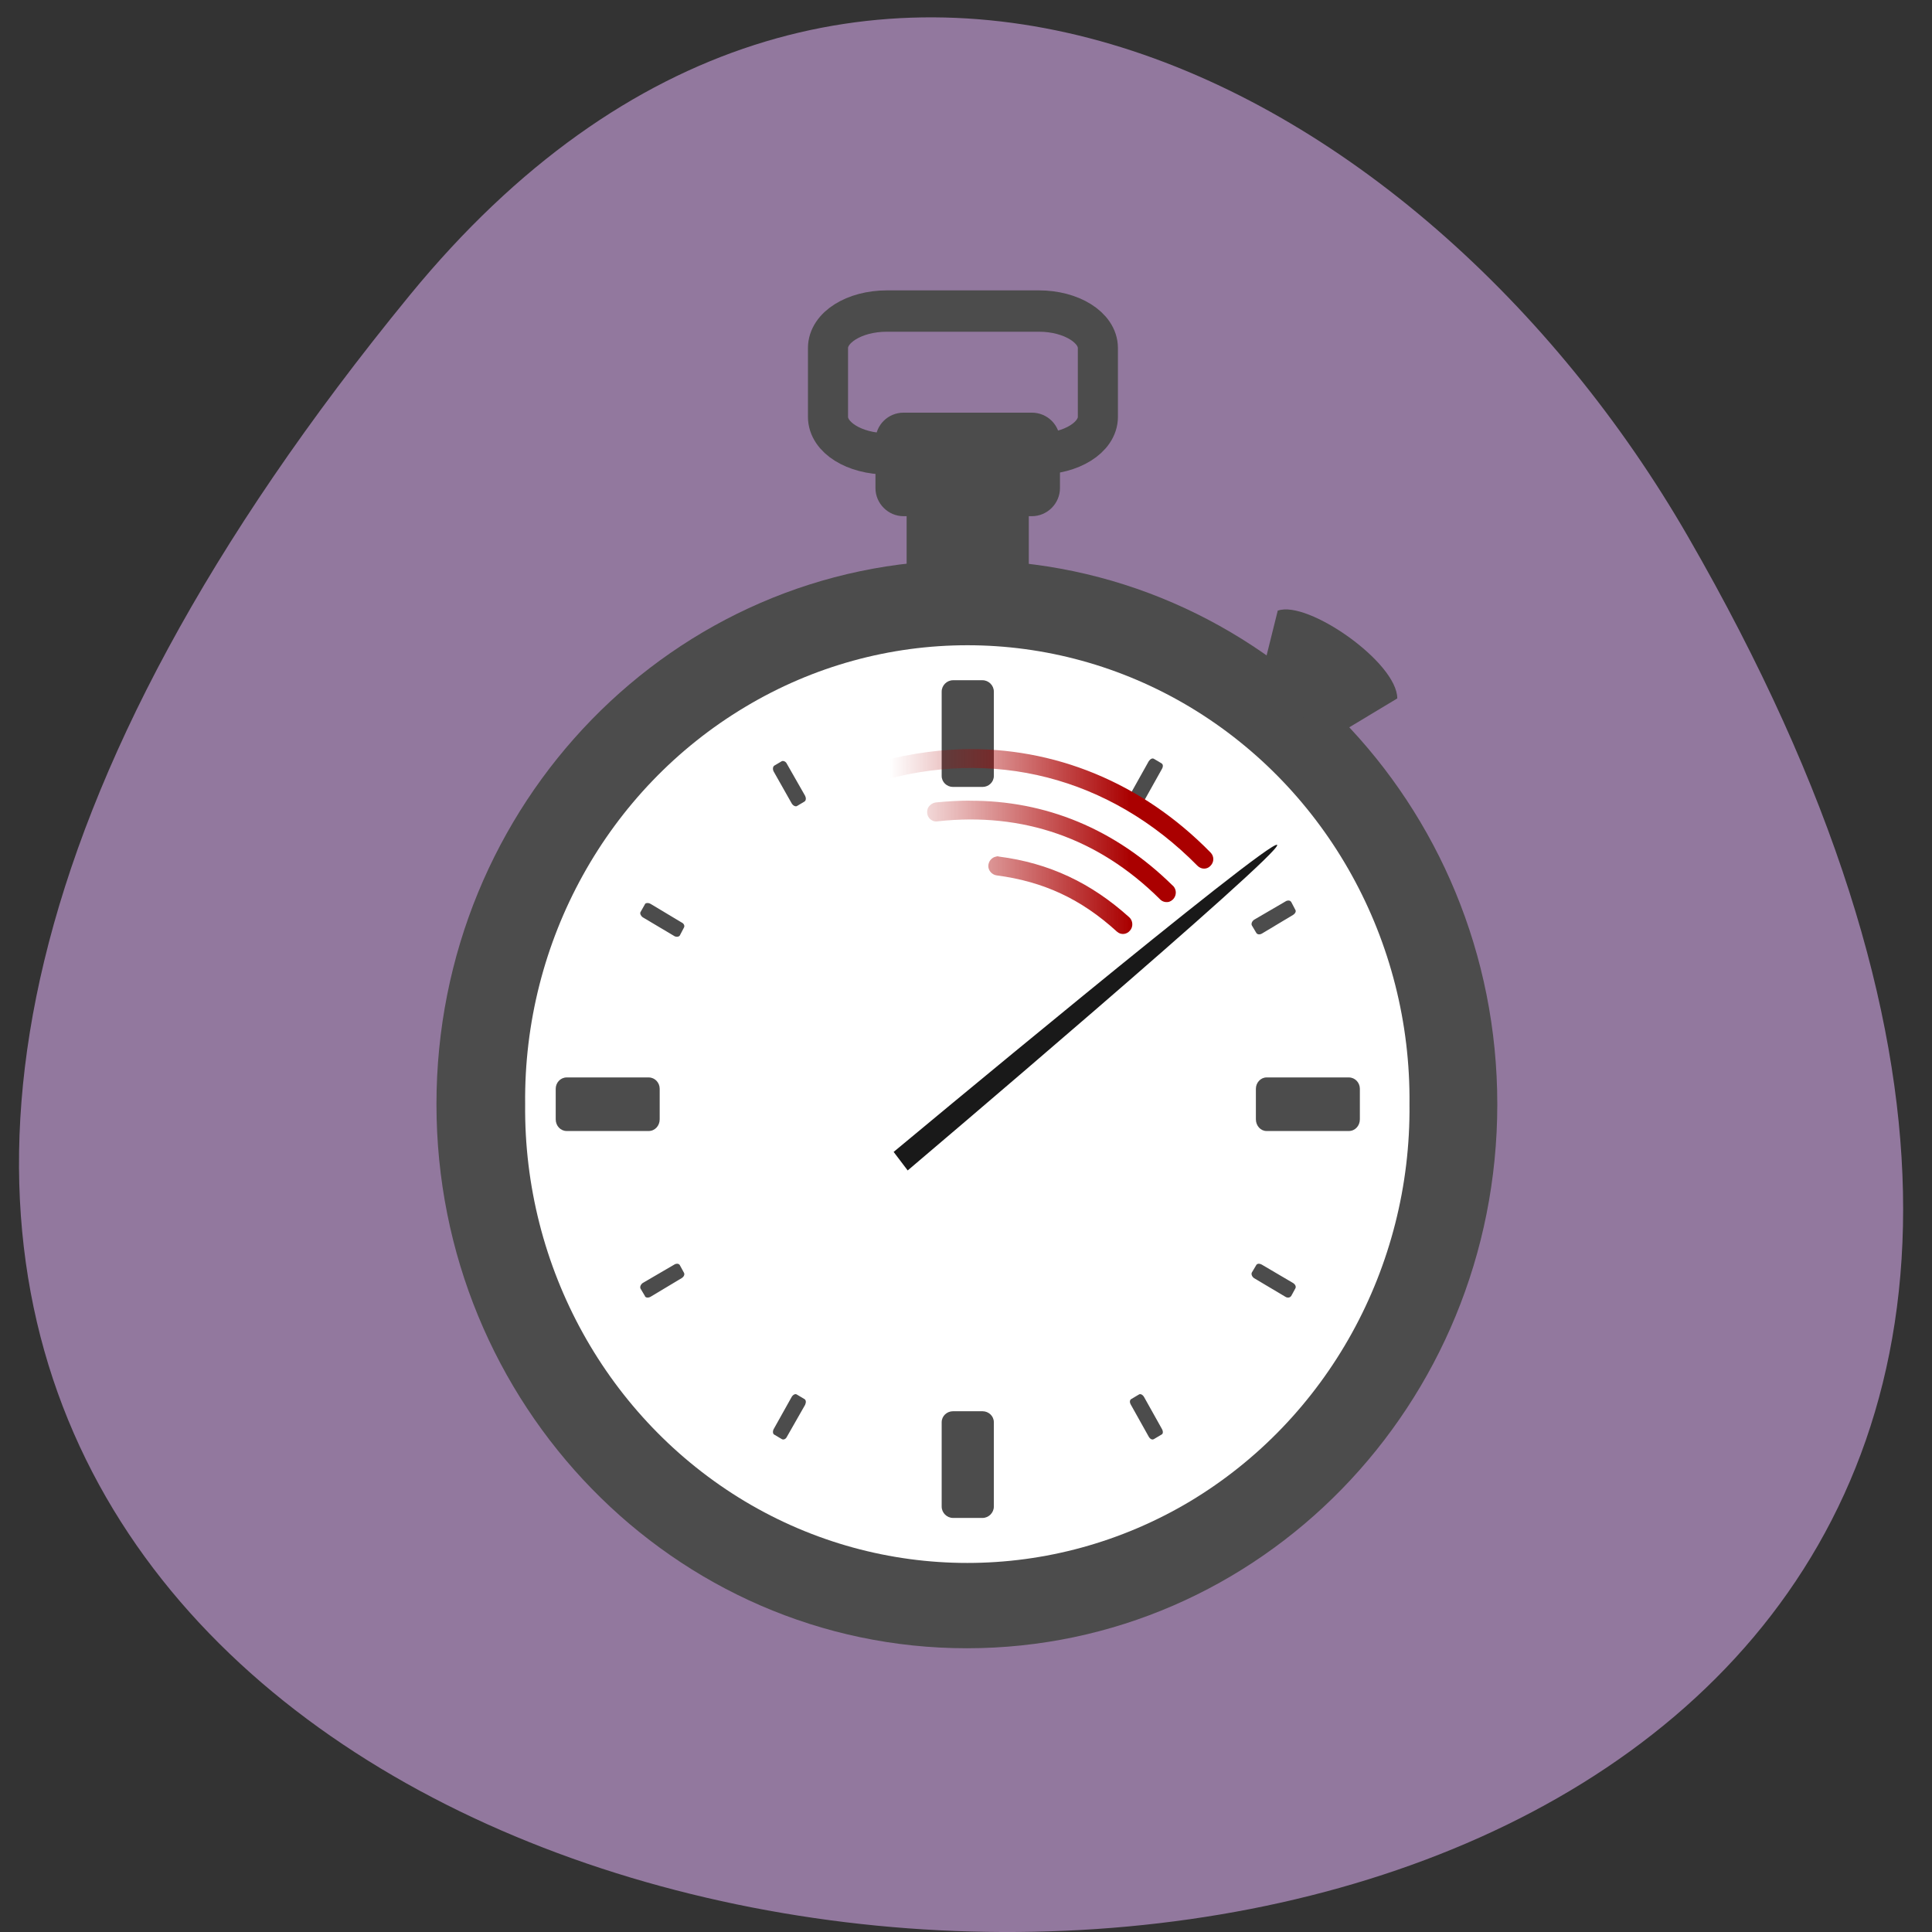 <svg xmlns="http://www.w3.org/2000/svg" viewBox="0 0 22 22"><rect x="0" y="0" width="22" height="22" fill="#333333" stroke="none"/><defs><linearGradient id="0" gradientUnits="userSpaceOnUse" x1="269.78" x2="227.12" gradientTransform="matrix(0.064 0 0 0.066 -4.4 -6.069)"><stop stop-color="#a00"/><stop offset="1" stop-color="#a00" stop-opacity="0"/></linearGradient></defs><path d="m 4.668 3.359 c -18.59 22.688 27.91 25.91 14.555 2.754 c -3.043 -5.281 -9.633 -8.762 -14.555 -2.754" fill="#92789e"/><g fill="#4c4c4c"><path d="m 17.05 12.574 c 0 3.422 -2.703 6.195 -6.04 6.195 c -3.332 0 -6.04 -2.773 -6.04 -6.195 c 0 -3.422 2.703 -6.195 6.04 -6.195 c 3.332 0 6.04 2.773 6.04 6.195"/><path d="m 10.453 5.512 h 1.133 c 0.07 0 0.129 0.059 0.129 0.129 v 0.965 c 0 0.07 -0.059 0.129 -0.129 0.129 h -1.133 c -0.07 0 -0.129 -0.059 -0.129 -0.129 v -0.965 c 0 -0.07 0.059 -0.129 0.129 -0.129"/><path d="m 10.289 4.699 h 1.461 c 0.176 0 0.32 0.141 0.32 0.32 v 0.539 c 0 0.176 -0.145 0.32 -0.32 0.32 h -1.461 c -0.176 0 -0.32 -0.145 -0.32 -0.32 v -0.539 c 0 -0.18 0.145 -0.32 0.32 -0.32"/></g><path d="m 226.56 145.62 h 27.04 c 5.76 0 10.49 2.836 10.49 6.381 v 11.875 c 0 3.545 -4.73 6.381 -10.49 6.381 h -27.04 c -5.821 0 -10.49 -2.836 -10.49 -6.381 v -11.875 c 0 -3.545 4.669 -6.381 10.49 -6.381" transform="matrix(0.064 0 0 0.066 -4.4 -6.069)" fill="none" stroke="#4c4c4c" stroke-linejoin="round" stroke-width="7.133"/><path d="m 16.05 12.574 c 0.02 1.859 -0.937 3.586 -2.5 4.523 c -1.566 0.934 -3.504 0.934 -5.066 0 c -1.566 -0.938 -2.523 -2.664 -2.504 -4.523 c -0.02 -1.859 0.938 -3.586 2.504 -4.523 c 1.563 -0.938 3.5 -0.938 5.066 0 c 1.563 0.938 2.52 2.664 2.5 4.523" fill="#fff"/><g fill="#4c4c4c"><path d="m 10.852 7.746 h 0.336 c 0.07 0 0.129 0.059 0.129 0.129 v 0.961 c 0 0.07 -0.059 0.125 -0.129 0.125 h -0.336 c -0.07 0 -0.129 -0.055 -0.129 -0.125 v -0.961 c 0 -0.07 0.059 -0.129 0.129 -0.129"/><path d="m 10.852 16.07 h 0.336 c 0.07 0 0.129 0.055 0.129 0.125 v 0.961 c 0 0.07 -0.059 0.129 -0.129 0.129 h -0.336 c -0.07 0 -0.129 -0.059 -0.129 -0.129 v -0.961 c 0 -0.07 0.059 -0.125 0.129 -0.125"/><path d="m 6.328 12.746 v -0.348 c 0 -0.07 0.055 -0.129 0.125 -0.129 h 0.934 c 0.07 0 0.125 0.059 0.125 0.129 v 0.348 c 0 0.074 -0.055 0.133 -0.125 0.133 h -0.934 c -0.07 0 -0.125 -0.059 -0.125 -0.133"/><path d="m 14.301 12.746 v -0.348 c 0 -0.07 0.055 -0.129 0.121 -0.129 h 0.938 c 0.07 0 0.125 0.059 0.125 0.129 v 0.348 c 0 0.074 -0.055 0.133 -0.125 0.133 h -0.938 c -0.066 0 -0.121 -0.059 -0.121 -0.133"/><path d="m 13.14 8.641 l 0.086 0.051 c 0.02 0.012 0.02 0.039 0.004 0.066 l -0.203 0.363 c -0.016 0.027 -0.043 0.039 -0.059 0.027 l -0.086 -0.051 c -0.02 -0.008 -0.02 -0.039 -0.004 -0.066 l 0.203 -0.363 c 0.016 -0.023 0.039 -0.039 0.059 -0.027"/><path d="m 14.703 10.27 l 0.047 0.09 c 0.012 0.016 0 0.043 -0.027 0.059 l -0.352 0.211 c -0.027 0.016 -0.055 0.012 -0.066 -0.008 l -0.051 -0.086 c -0.008 -0.02 0.004 -0.047 0.027 -0.063 l 0.355 -0.207 c 0.023 -0.016 0.055 -0.016 0.066 0.004"/><path d="m 13.14 16.387 l 0.086 -0.051 c 0.02 -0.008 0.02 -0.039 0.004 -0.066 l -0.203 -0.363 c -0.016 -0.027 -0.043 -0.039 -0.059 -0.027 l -0.086 0.051 c -0.02 0.012 -0.02 0.039 -0.004 0.066 l 0.203 0.363 c 0.016 0.027 0.039 0.039 0.059 0.027"/><path d="m 14.703 14.758 l 0.047 -0.086 c 0.012 -0.02 0 -0.047 -0.027 -0.063 l -0.352 -0.207 c -0.027 -0.016 -0.055 -0.016 -0.066 0.004 l -0.051 0.086 c -0.008 0.02 0.004 0.047 0.027 0.063 l 0.355 0.211 c 0.023 0.016 0.055 0.012 0.066 -0.008"/><path d="m 8.902 16.387 l -0.086 -0.051 c -0.016 -0.008 -0.02 -0.039 -0.004 -0.066 l 0.203 -0.363 c 0.016 -0.027 0.043 -0.039 0.059 -0.027 l 0.086 0.051 c 0.02 0.012 0.02 0.039 0.008 0.066 l -0.207 0.363 c -0.012 0.027 -0.039 0.039 -0.059 0.027"/><path d="m 7.344 14.758 l -0.051 -0.086 c -0.008 -0.02 0.004 -0.047 0.027 -0.063 l 0.355 -0.207 c 0.023 -0.016 0.055 -0.016 0.066 0.004 l 0.047 0.086 c 0.012 0.02 0 0.047 -0.027 0.063 l -0.352 0.211 c -0.027 0.016 -0.059 0.012 -0.066 -0.008"/><path d="m 8.902 8.668 l -0.086 0.051 c -0.016 0.012 -0.02 0.043 -0.004 0.07 l 0.203 0.359 c 0.016 0.027 0.043 0.039 0.059 0.031 l 0.086 -0.051 c 0.02 -0.012 0.02 -0.043 0.008 -0.066 l -0.207 -0.363 c -0.012 -0.027 -0.039 -0.039 -0.059 -0.031"/><path d="m 7.344 10.297 l -0.051 0.09 c -0.008 0.016 0.004 0.043 0.027 0.059 l 0.355 0.211 c 0.023 0.016 0.055 0.012 0.066 -0.004 l 0.047 -0.09 c 0.012 -0.02 0 -0.047 -0.027 -0.059 l -0.352 -0.211 c -0.027 -0.016 -0.059 -0.012 -0.066 0.004"/></g><g fill="url(#0)"><path d="m 11.04 9.117 c -0.125 0 -0.254 0.008 -0.379 0.02 c -0.039 0.004 -0.074 0.027 -0.094 0.063 c -0.016 0.039 -0.012 0.082 0.012 0.113 c 0.023 0.031 0.063 0.047 0.102 0.039 c 0.965 -0.105 1.824 0.191 2.523 0.883 c 0.027 0.031 0.066 0.043 0.105 0.035 c 0.039 -0.012 0.07 -0.043 0.078 -0.086 c 0.008 -0.039 -0.008 -0.082 -0.039 -0.105 c -0.648 -0.637 -1.438 -0.965 -2.309 -0.961"/><path d="m 11.344 9.754 c -0.051 0.008 -0.09 0.055 -0.09 0.109 c 0 0.051 0.043 0.098 0.094 0.105 c 0.535 0.07 0.965 0.27 1.371 0.641 c 0.043 0.039 0.109 0.035 0.148 -0.012 c 0.039 -0.043 0.035 -0.113 -0.008 -0.152 c -0.434 -0.391 -0.91 -0.617 -1.484 -0.691 c -0.012 -0.004 -0.02 -0.004 -0.031 0"/><path d="m 10.953 8.531 c -0.348 0.012 -0.703 0.07 -1.059 0.176 c -0.035 0.012 -0.066 0.039 -0.074 0.078 c -0.012 0.039 0 0.082 0.031 0.109 c 0.027 0.027 0.07 0.035 0.105 0.02 c 1.344 -0.41 2.684 -0.066 3.68 0.945 c 0.043 0.043 0.109 0.043 0.148 0 c 0.043 -0.043 0.043 -0.109 0 -0.152 c -0.785 -0.801 -1.785 -1.203 -2.832 -1.176"/></g><g fill-rule="evenodd"><path d="m 14.551 6.949 l -0.207 0.832 l 0.801 0.633 l 0.766 -0.461 c 0 -0.41 -1.02 -1.121 -1.359 -1" fill="#4c4c4c"/><path d="m 14.543 9.621 c -0.07 -0.082 -4.367 3.496 -4.367 3.496 l 0.16 0.211 c 0 0 4.277 -3.625 4.207 -3.707" fill="#191919"/></g></svg>